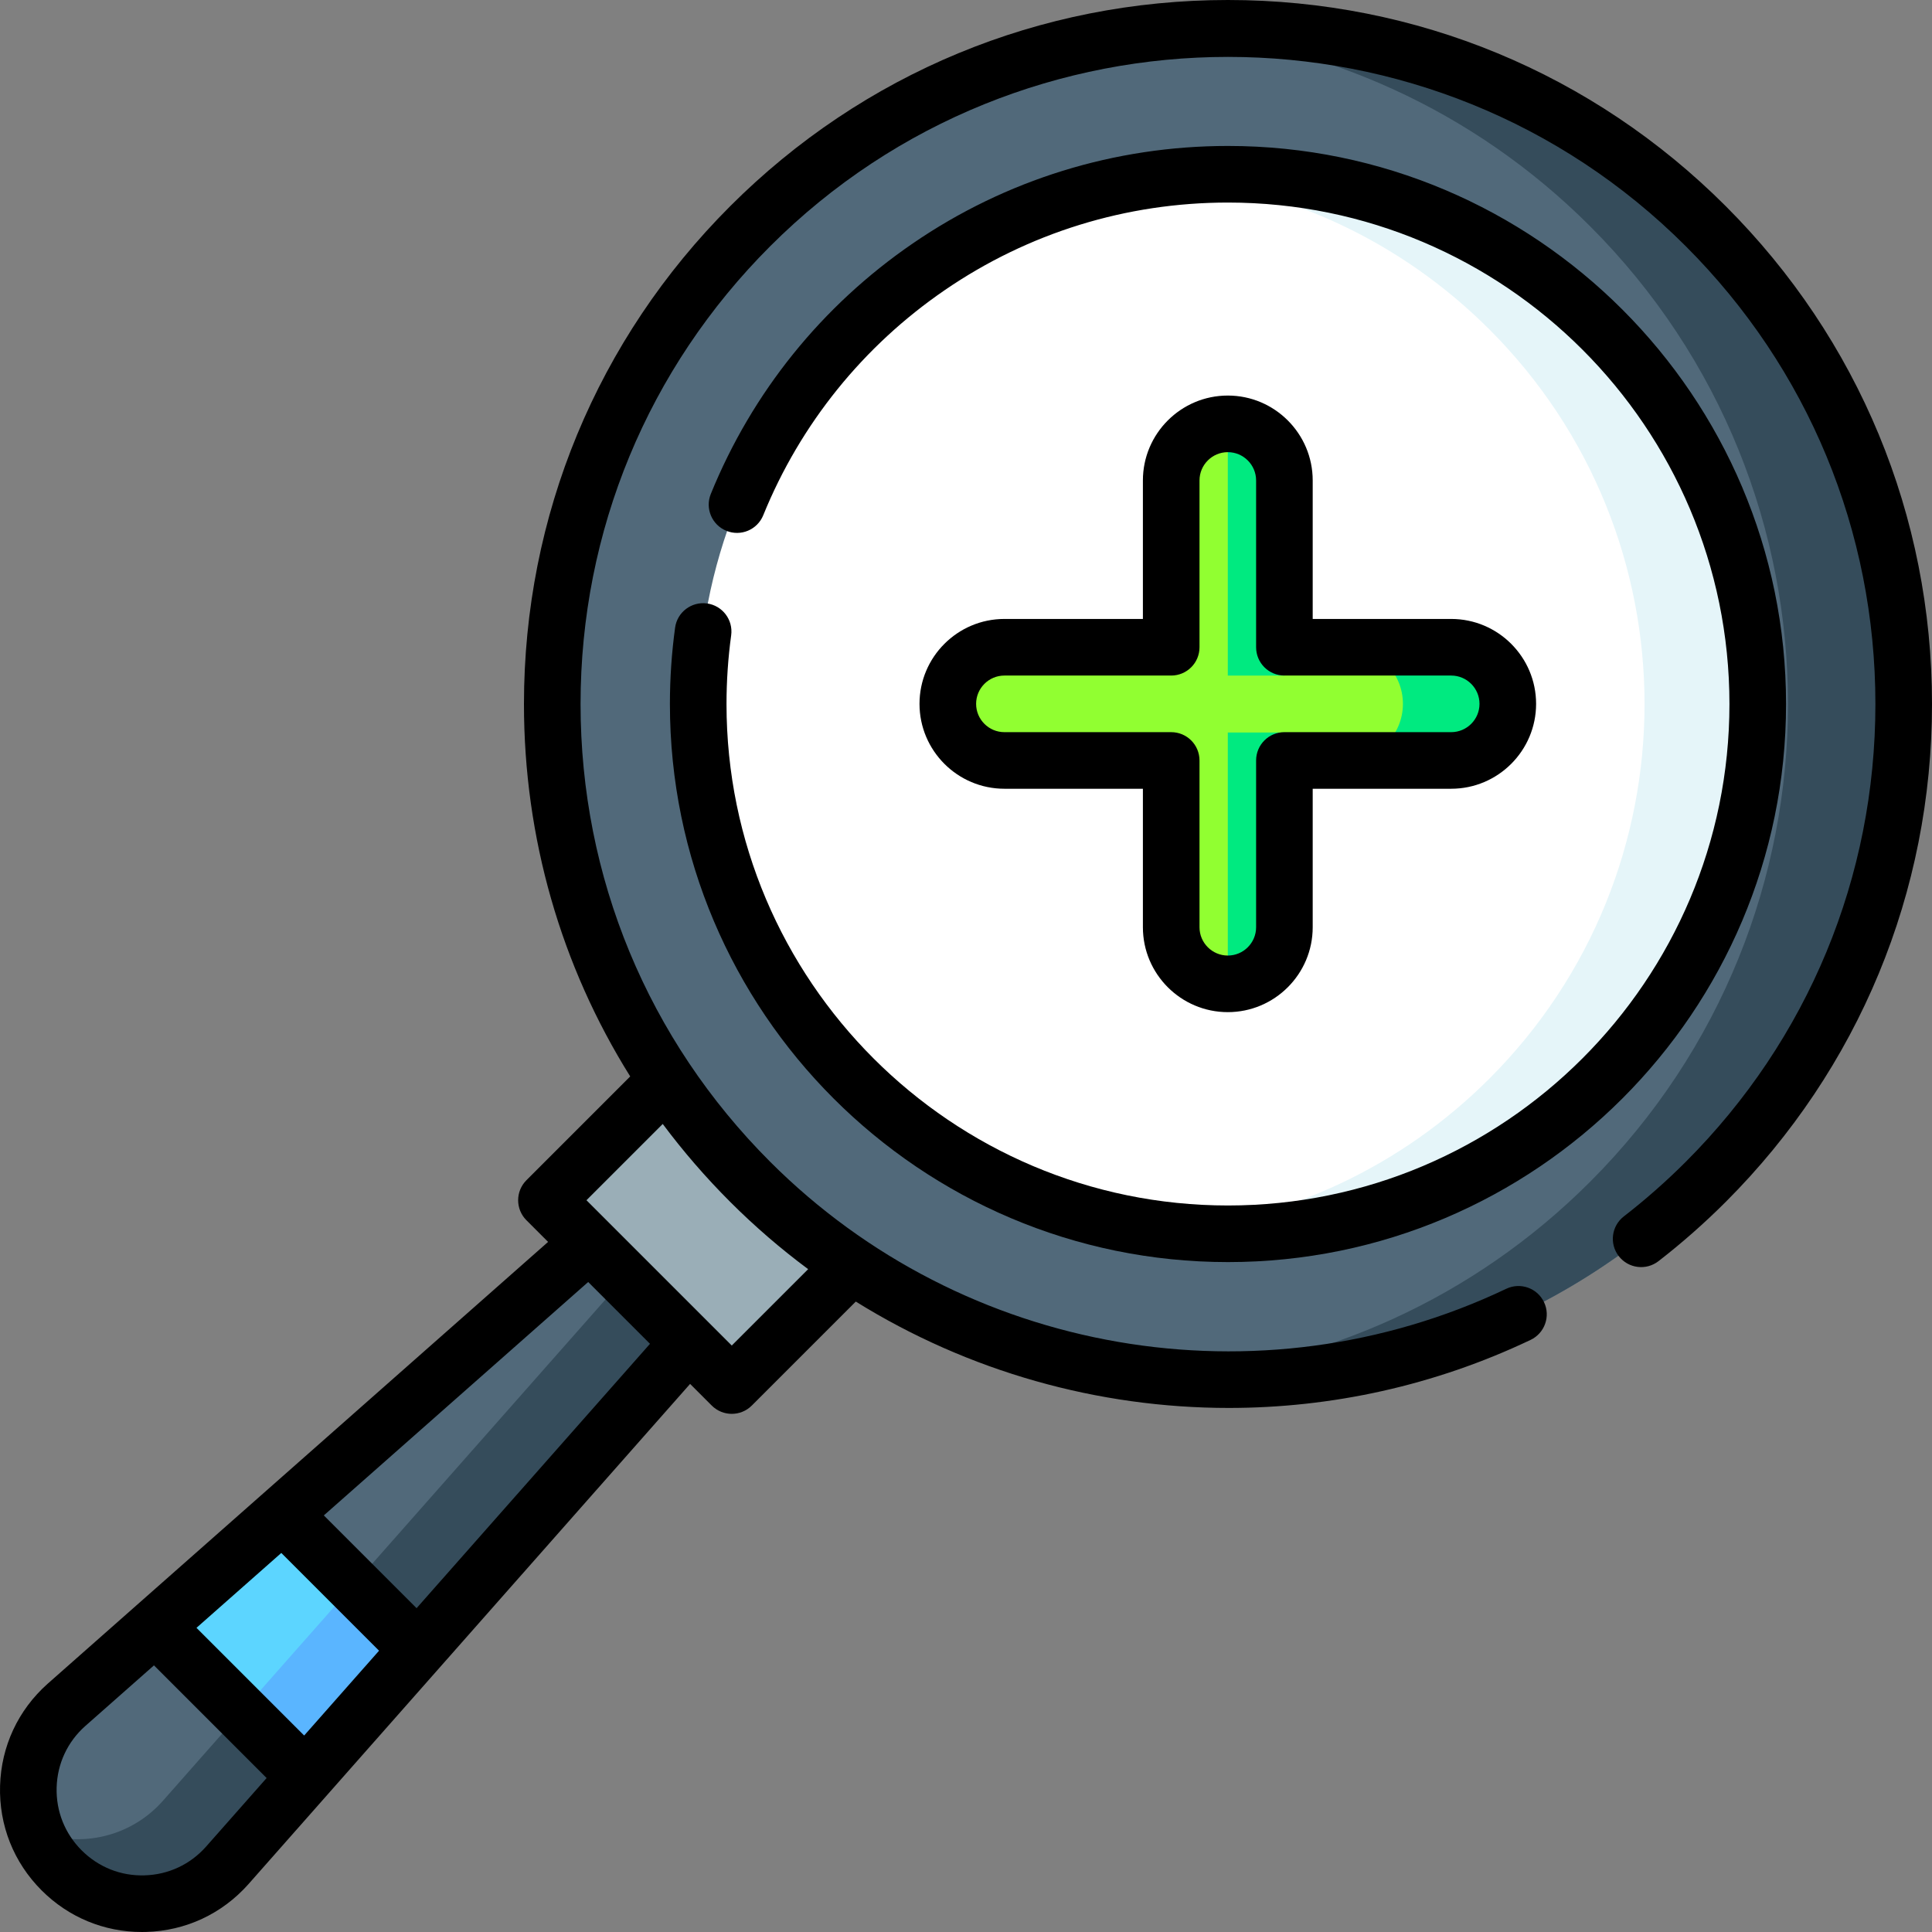 <svg id="Layer_1" enable-background="new 0 0 512.001 512.001" height="512" viewBox="0 0 512.001 512.001" width="512" xmlns="http://www.w3.org/2000/svg"><rect x="0" y="0" width="512.001" height="512.001" fill="#808080" stroke="none"/><g><path d="m58.965 495.688c-11.681 11.681-30.787 11.823-42.631-.021-3.041-3.041-5.296-6.569-6.76-10.324-4.455-11.37-1.704-24.855 8.026-33.524l138.6-122.365 26.347 26.347-122.365 138.6c-.396.439-.8.87-1.217 1.287z" fill="#51697a"/><path d="m58.965 495.688c-11.681 11.681-30.787 11.823-42.631-.021-3.041-3.041-5.296-6.569-6.76-10.324 10.854 4.25 23.631 1.938 32.308-6.739.417-.417.82-.849 1.216-1.287l122.365-138.6 17.084 17.084-122.365 138.6c-.396.439-.8.87-1.217 1.287z" fill="#354c5b"/><path d="m80.949 470.876-39.824-39.824 33.651-29.876 35.964 35.964z" fill="#5cd5ff"/><path d="m162.761 291.946h45.13v69.458h-45.13z" fill="#9aaeb7" transform="matrix(.707 -.707 .707 .707 -176.712 226.724)"/><path d="m452.051 313.2c-38.87 38.87-91.16 56.13-141.95 51.79-40.59-3.46-80.24-20.73-111.3-51.79-69.93-69.93-69.93-183.32 0-253.25 31.06-31.07 70.7-48.33 111.29-51.79 50.8-4.34 103.09 12.92 141.96 51.79 69.93 69.93 69.93 183.32 0 253.25z" fill="#51697a"/><path d="m452.051 313.2c-38.87 38.87-91.16 56.13-141.95 51.79 40.59-3.46 80.22-20.72 111.28-51.79 69.94-69.93 69.94-183.32 0-253.25-31.07-31.07-70.69-48.33-111.29-51.79 50.8-4.34 103.09 12.92 141.96 51.79 69.93 69.93 69.93 183.32 0 253.25z" fill="#354c5b"/><path d="m424.701 285.85c-31.23 31.23-73.52 44.67-114.27 40.31-30.78-3.28-60.69-16.72-84.28-40.31-54.82-54.83-54.82-143.72 0-198.55 23.59-23.6 53.5-37.04 84.28-40.32 40.75-4.36 83.04 9.09 114.27 40.32 54.83 54.83 54.83 143.72 0 198.55z" fill="#fff"/><path d="m424.701 285.85c-31.23 31.23-73.52 44.67-114.27 40.31 30.78-3.29 60.68-16.72 84.27-40.31 54.83-54.83 54.83-143.72 0-198.55-23.59-23.59-53.49-37.03-84.27-40.32 40.75-4.36 83.04 9.09 114.27 40.32 54.83 54.83 54.83 143.72 0 198.55z" fill="#e5f5f9"/><path d="m80.949 470.876-17.083-17.084 29.79-33.736 17.084 17.084z" fill="#5ab5ff"/><path d="m399.581 186.53c0 8.28-6.71 15-15 15h-44.2v44.2c0 8.28-6.71 15-15 15-8.28 0-15-6.72-15-15v-44.2h-44.2c-8.29 0-15-6.72-15-15 0-8.29 6.71-15 15-15h44.2v-44.2c0-8.29 6.72-15 15-15 8.29 0 15 6.71 15 15v44.2h44.2c8.29 0 15 6.71 15 15z" fill="#91ff31"/><g fill="#00ea80"><path d="m399.581 186.53c0 8.28-6.71 15-15 15h-27.79c8.29 0 15-6.72 15-15 0-8.29-6.71-15-15-15h27.79c8.29 0 15 6.71 15 15z"/><path d="m340.381 127.33v51.7h-15v-66.7c8.29 0 15 6.71 15 15z"/><path d="m340.381 194.13v51.6c0 8.28-6.71 15-15 15v-66.6z"/></g></g><g><g><path d="m457.355 54.646c-35.239-35.238-82.092-54.646-131.928-54.646s-96.688 19.408-131.927 54.646c-35.238 35.239-54.646 82.093-54.646 131.928 0 35.441 9.815 69.373 28.159 98.693l-27.504 27.504c-2.929 2.93-2.929 7.678 0 10.607l5.74 5.74-132.638 117.105c-7.819 6.966-12.292 16.566-12.595 27.034-.302 10.467 3.609 20.309 11.014 27.714 7.139 7.138 16.543 11.029 26.588 11.029.375 0 .75-.005 1.126-.016 10.468-.303 20.068-4.775 27.056-12.619l117.084-132.615 5.74 5.74c1.465 1.464 3.385 2.196 5.304 2.196s3.839-.732 5.304-2.196l27.562-27.562c29.834 18.554 64.192 28.194 98.874 28.193 27.127-.001 54.455-5.898 79.966-18.04 3.739-1.78 5.328-6.256 3.549-9.996-1.78-3.739-6.253-5.328-9.996-3.549-65.423 31.139-143.82 17.617-195.079-33.644-32.406-32.405-50.253-75.491-50.253-121.32s17.847-88.915 50.253-121.32c66.896-66.896 175.744-66.896 242.641 0 32.406 32.405 50.253 75.491 50.253 121.32s-17.847 88.915-50.253 121.32c-5.167 5.168-10.692 10.038-16.423 14.476-3.274 2.536-3.873 7.247-1.337 10.522 2.536 3.274 7.245 3.872 10.522 1.337 6.228-4.823 12.231-10.115 17.845-15.728 35.238-35.239 54.646-82.092 54.646-131.928-.001-49.832-19.409-96.686-54.647-131.925zm-402.778 434.767c-4.19 4.704-9.967 7.396-16.266 7.577-6.29.197-12.22-2.172-16.674-6.627-4.455-4.454-6.809-10.376-6.627-16.674.182-6.299 2.873-12.075 7.553-16.244l18.24-16.104 29.855 29.856zm26.029-29.482-28.536-28.537 22.478-19.845 25.904 25.904zm29.793-33.745-24.584-24.584 70.062-61.857 16.379 16.379zm83.101-107.685c6.51 6.51 13.423 12.46 20.669 17.838l-20.241 20.242-38.508-38.508 20.213-20.212c5.402 7.239 11.364 14.138 17.867 20.64z"/></g><path d="m187.356 159.919c-4.111-.55-7.886 2.31-8.448 6.413-.912 6.665-1.375 13.476-1.375 20.241 0 81.55 66.345 147.895 147.895 147.895 81.549 0 147.894-66.345 147.894-147.895 0-81.549-66.345-147.894-147.894-147.894-29.997 0-58.883 8.933-83.532 25.833-24.064 16.498-42.572 39.455-53.523 66.389-1.561 3.837.285 8.213 4.122 9.772 3.842 1.564 8.213-.286 9.772-4.122 9.841-24.203 26.478-44.836 48.11-59.668 22.142-15.18 48.094-23.204 75.051-23.204 73.277 0 132.894 59.616 132.894 132.894s-59.616 132.895-132.894 132.895-132.895-59.616-132.895-132.895c0-6.088.416-12.213 1.236-18.206.562-4.104-2.309-7.886-6.413-8.448z"/><path d="m325.381 104.826c-12.406 0-22.5 10.094-22.5 22.5v36.702h-36.702c-12.406 0-22.5 10.094-22.5 22.5s10.094 22.5 22.5 22.5h36.702v36.701c0 12.406 10.094 22.5 22.5 22.5s22.5-10.094 22.5-22.5v-36.701h36.702c12.406 0 22.5-10.094 22.5-22.5s-10.094-22.5-22.5-22.5h-36.702v-36.702c0-12.406-10.093-22.5-22.5-22.5zm59.203 74.203c4.136 0 7.5 3.364 7.5 7.5s-3.364 7.5-7.5 7.5h-44.202c-4.143 0-7.5 3.357-7.5 7.5v44.201c0 4.136-3.364 7.5-7.5 7.5s-7.5-3.364-7.5-7.5v-44.201c0-4.143-3.357-7.5-7.5-7.5h-44.202c-4.136 0-7.5-3.364-7.5-7.5s3.364-7.5 7.5-7.5h44.202c4.143 0 7.5-3.357 7.5-7.5v-44.202c0-4.136 3.364-7.5 7.5-7.5s7.5 3.364 7.5 7.5v44.202c0 4.143 3.357 7.5 7.5 7.5z"/></g></svg>